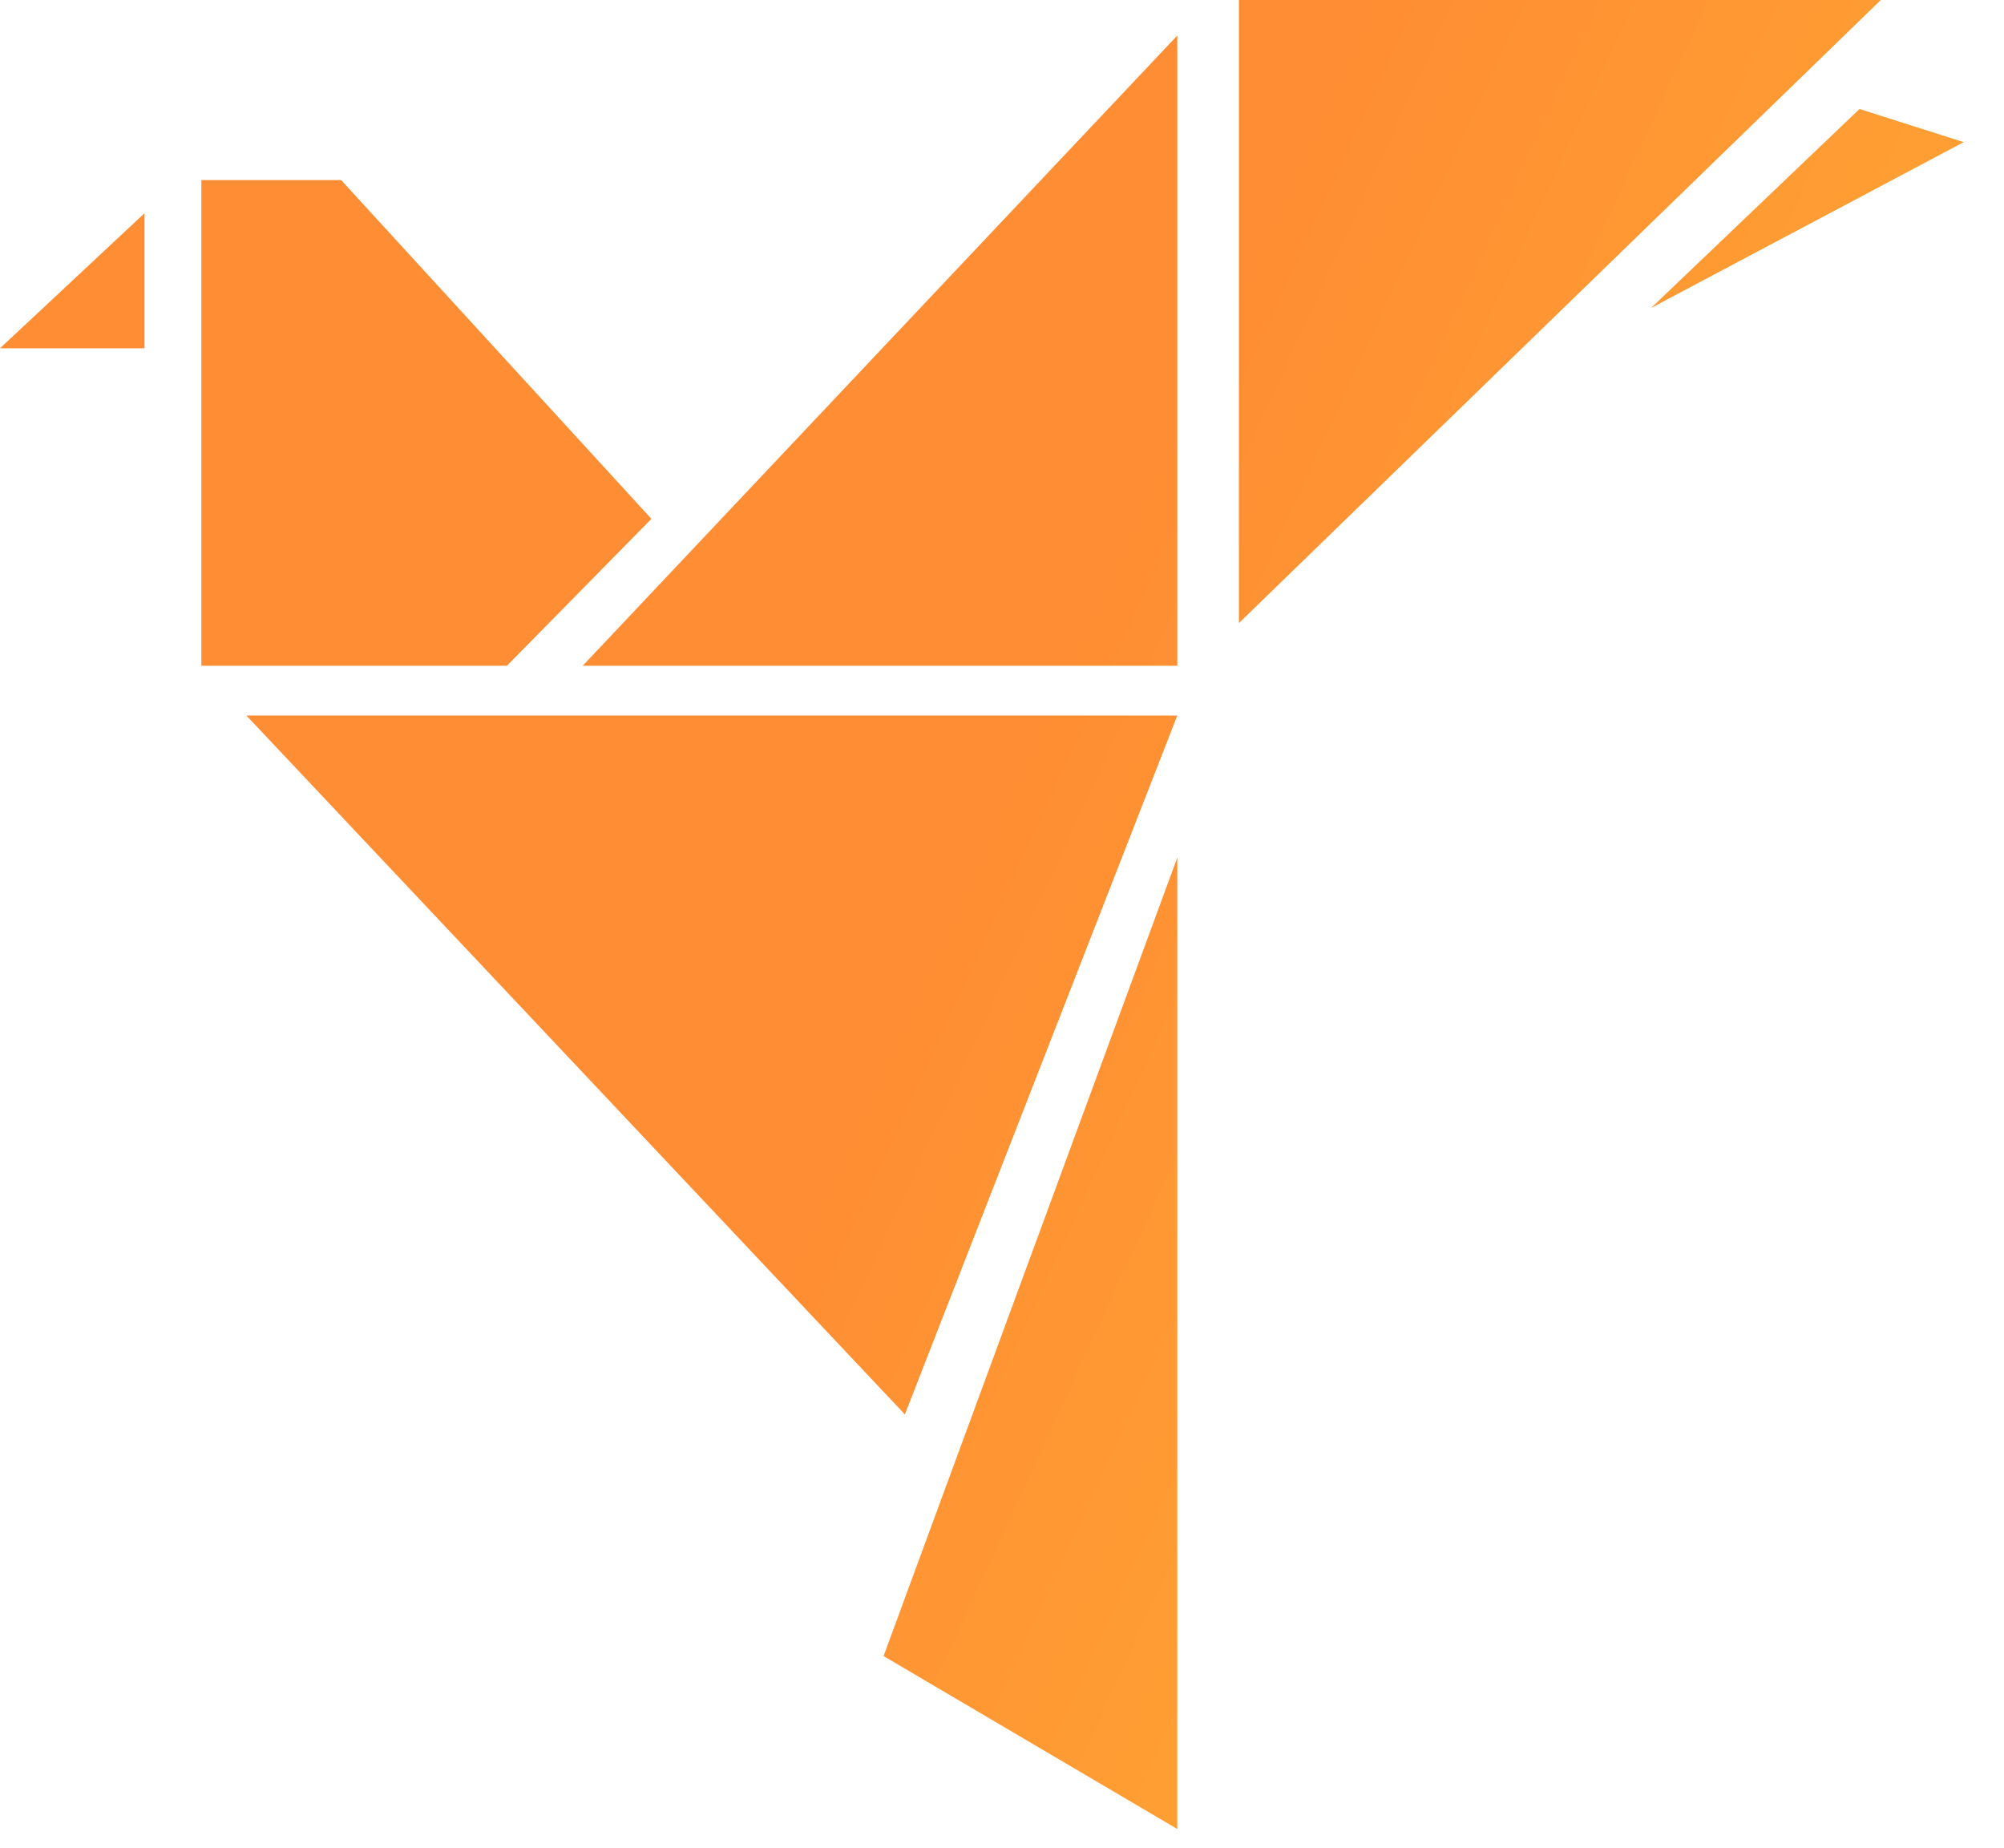 <svg width="423" height="390" viewBox="0 0 423 390" fill="none" xmlns="http://www.w3.org/2000/svg">
<g filter="url(#filter0_d_601_16)">
<path d="M38.5 49L8 77.5H38.5V49Z" fill="url(#paint0_linear_601_16)"/>
<path d="M50.5 144.5V42H80L145.5 113.5L115 144.5H50.5Z" fill="url(#paint1_linear_601_16)"/>
<path d="M256.5 11.5L131 144.5H256.5V11.5Z" fill="url(#paint2_linear_601_16)"/>
<path d="M405 4H269.5V135.5L405 4Z" fill="url(#paint3_linear_601_16)"/>
<path d="M400.5 27L356.5 69L422.5 34L400.5 27Z" fill="url(#paint4_linear_601_16)"/>
<path d="M60 155H256.5L199 302.5L60 155Z" fill="url(#paint5_linear_601_16)"/>
<path d="M256.5 390V185L194.5 353.5L256.5 390Z" fill="url(#paint6_linear_601_16)"/>
</g>
<defs>
<filter id="filter0_d_601_16" x="0" y="0" width="422.5" height="390" filterUnits="userSpaceOnUse" color-interpolation-filters="sRGB">
<feFlood flood-opacity="0" result="BackgroundImageFix"/>
<feColorMatrix in="SourceAlpha" type="matrix" values="0 0 0 0 0 0 0 0 0 0 0 0 0 0 0 0 0 0 127 0" result="hardAlpha"/>
<feOffset dx="-8" dy="-4"/>
<feComposite in2="hardAlpha" operator="out"/>
<feColorMatrix type="matrix" values="0 0 0 0 0.137 0 0 0 0 0.049 0 0 0 0 0 0 0 0 0.9 0"/>
<feBlend mode="normal" in2="BackgroundImageFix" result="effect1_dropShadow_601_16"/>
<feBlend mode="normal" in="SourceGraphic" in2="effect1_dropShadow_601_16" result="shape"/>
</filter>
<linearGradient id="paint0_linear_601_16" x1="-79.5" y1="23" x2="507.834" y2="293.13" gradientUnits="userSpaceOnUse">
<stop stop-color="#FF8D33"/>
<stop offset="0.515" stop-color="#FF8D33"/>
<stop offset="1" stop-color="#FFBA33"/>
</linearGradient>
<linearGradient id="paint1_linear_601_16" x1="-79.5" y1="23" x2="507.834" y2="293.13" gradientUnits="userSpaceOnUse">
<stop stop-color="#FF8D33"/>
<stop offset="0.515" stop-color="#FF8D33"/>
<stop offset="1" stop-color="#FFBA33"/>
</linearGradient>
<linearGradient id="paint2_linear_601_16" x1="-79.5" y1="23" x2="507.834" y2="293.13" gradientUnits="userSpaceOnUse">
<stop stop-color="#FF8D33"/>
<stop offset="0.515" stop-color="#FF8D33"/>
<stop offset="1" stop-color="#FFBA33"/>
</linearGradient>
<linearGradient id="paint3_linear_601_16" x1="-79.5" y1="23" x2="507.834" y2="293.13" gradientUnits="userSpaceOnUse">
<stop stop-color="#FF8D33"/>
<stop offset="0.515" stop-color="#FF8D33"/>
<stop offset="1" stop-color="#FFBA33"/>
</linearGradient>
<linearGradient id="paint4_linear_601_16" x1="-79.5" y1="23" x2="507.834" y2="293.13" gradientUnits="userSpaceOnUse">
<stop stop-color="#FF8D33"/>
<stop offset="0.515" stop-color="#FF8D33"/>
<stop offset="1" stop-color="#FFBA33"/>
</linearGradient>
<linearGradient id="paint5_linear_601_16" x1="-79.5" y1="23" x2="507.834" y2="293.13" gradientUnits="userSpaceOnUse">
<stop stop-color="#FF8D33"/>
<stop offset="0.515" stop-color="#FF8D33"/>
<stop offset="1" stop-color="#FFBA33"/>
</linearGradient>
<linearGradient id="paint6_linear_601_16" x1="-79.5" y1="23" x2="507.834" y2="293.13" gradientUnits="userSpaceOnUse">
<stop stop-color="#FF8D33"/>
<stop offset="0.515" stop-color="#FF8D33"/>
<stop offset="1" stop-color="#FFBA33"/>
</linearGradient>
</defs>
</svg>
